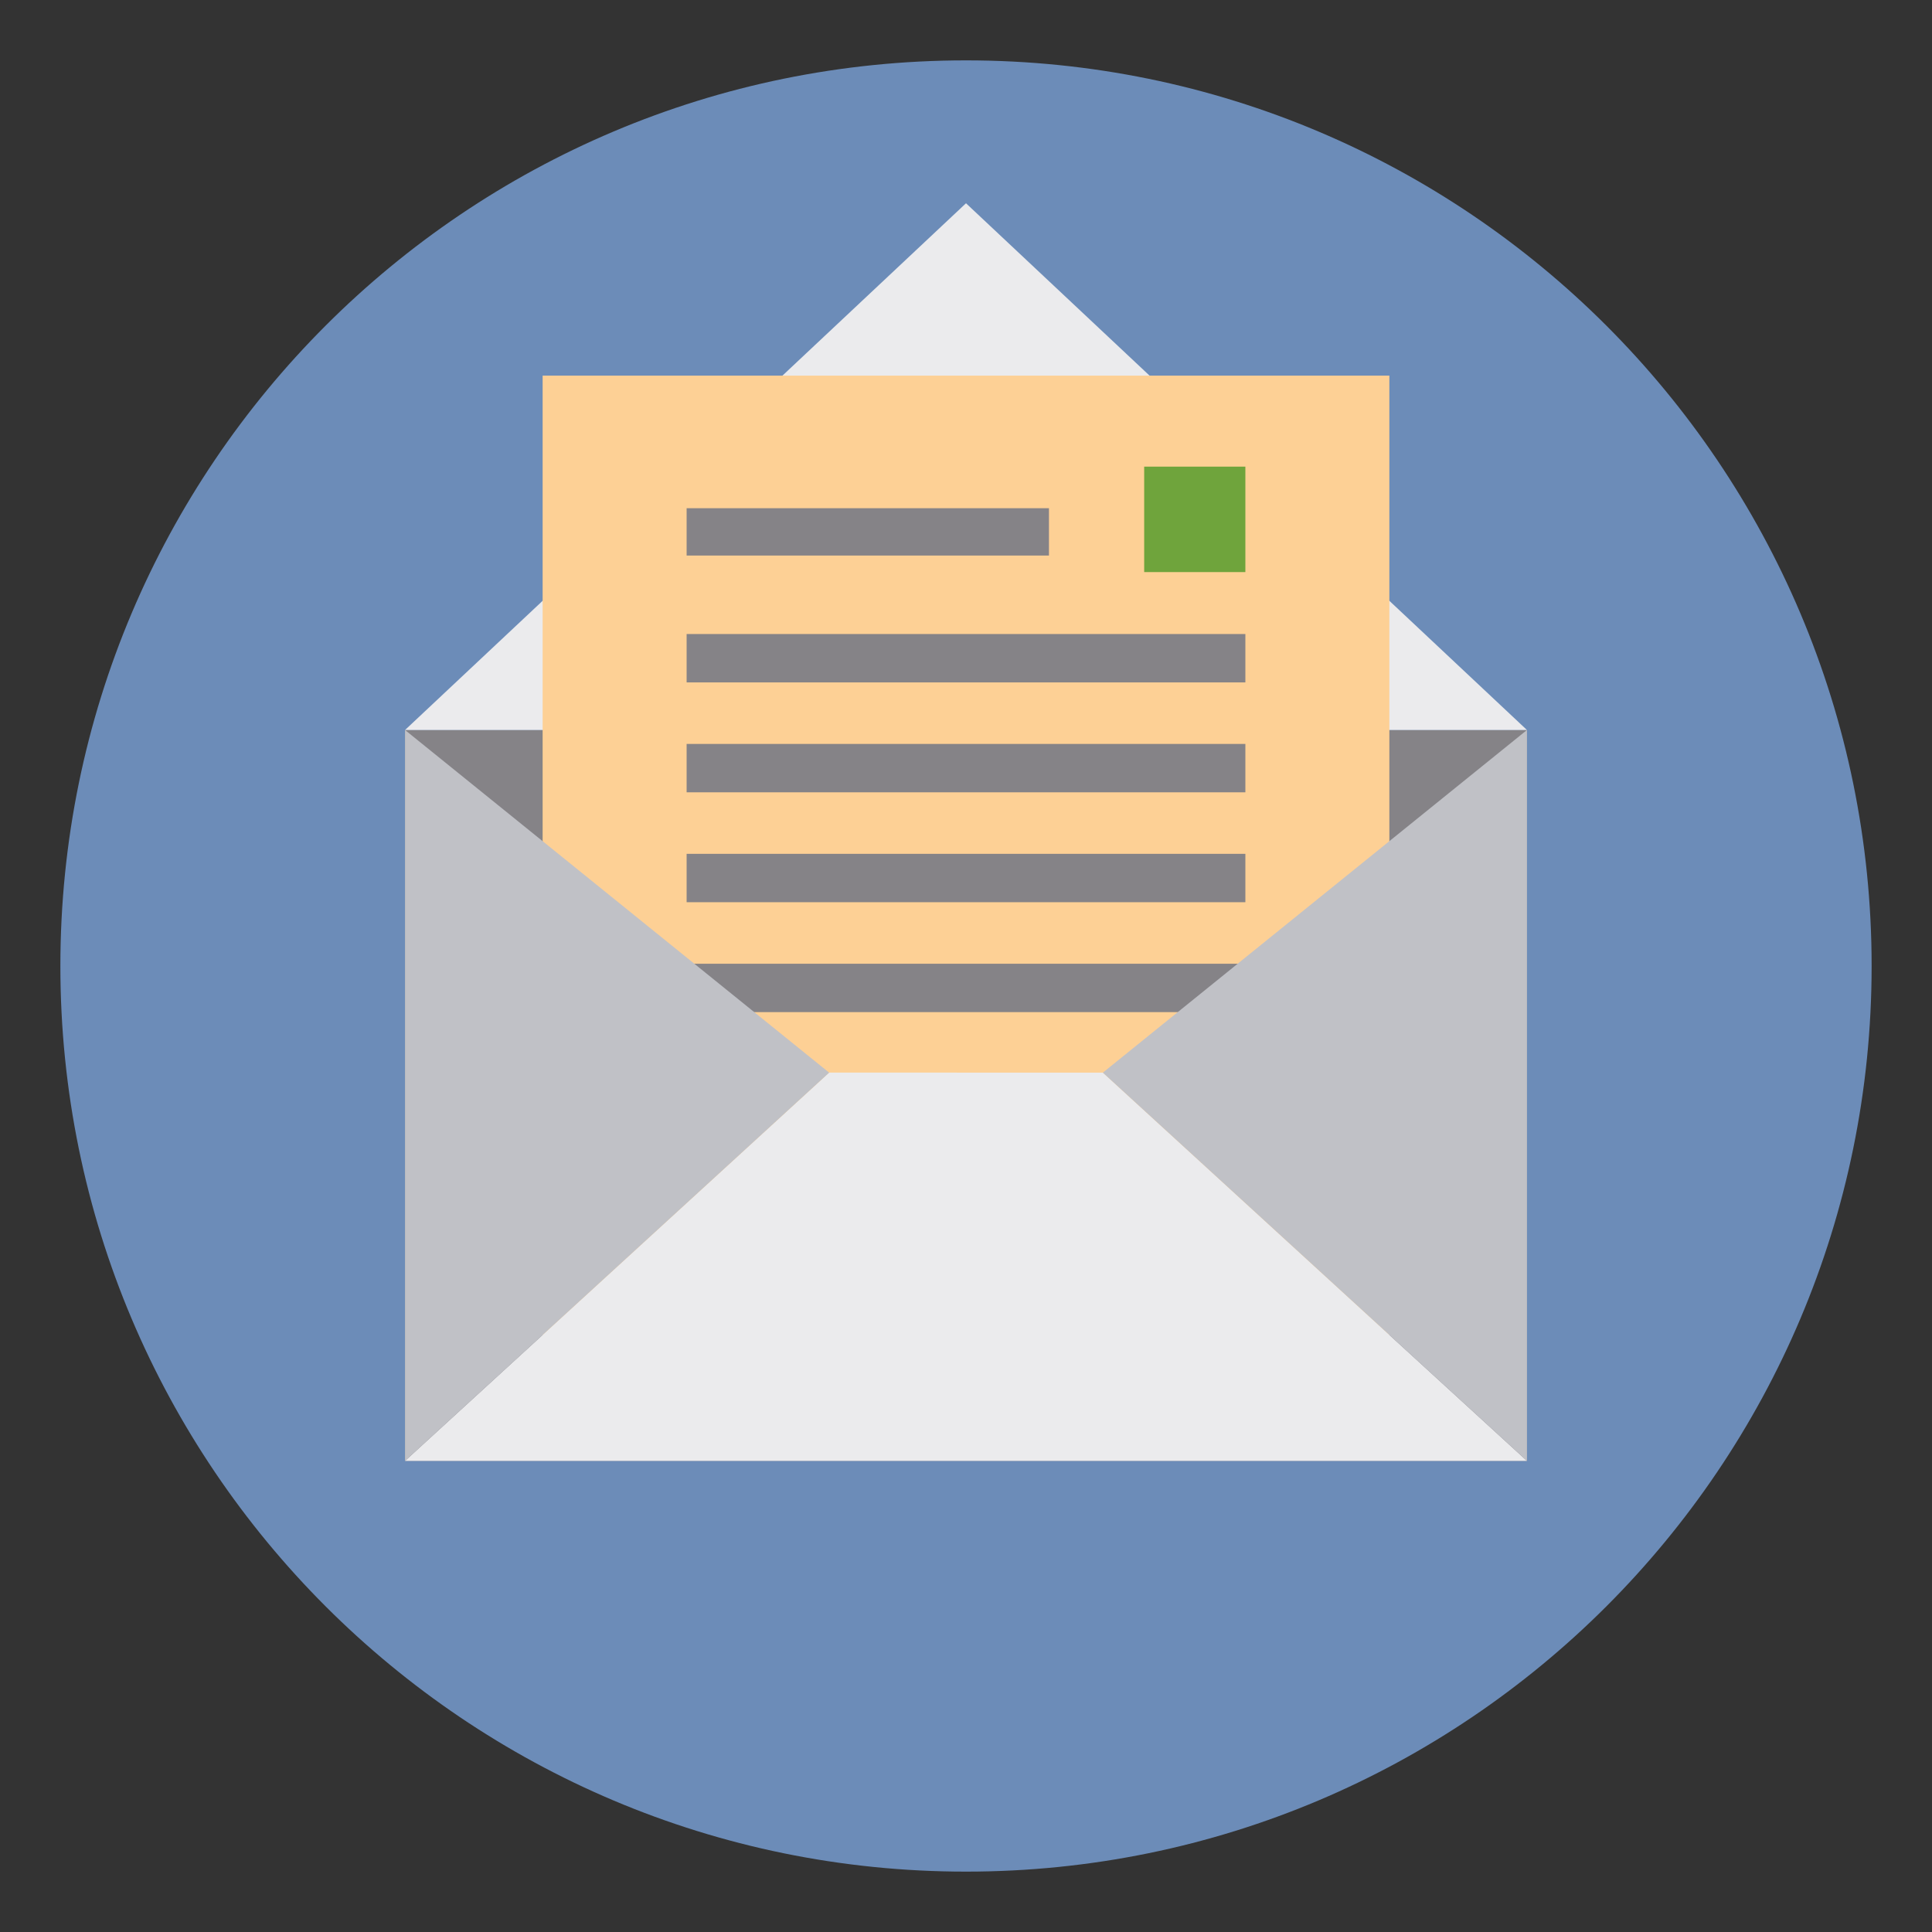 <?xml version="1.0" standalone="no"?><!DOCTYPE svg PUBLIC "-//W3C//DTD SVG 1.1//EN" "http://www.w3.org/Graphics/SVG/1.1/DTD/svg11.dtd"><svg t="1510039160191" class="icon" style="" viewBox="0 0 1024 1024" version="1.1" xmlns="http://www.w3.org/2000/svg" p-id="2648" xmlns:xlink="http://www.w3.org/1999/xlink" width="200" height="200"><rect x="0" y="0" width="1024" height="1024" fill="#333333" stroke="none"/><defs><style type="text/css"></style></defs><path d="M32 512c0 265.097 214.903 480 480 480s480-214.903 480-480c0-265.097-214.903-480-480-480-265.097 0-480 214.903-480 480z" fill="#6C8CB8" p-id="2649"></path><path d="M238.218 797.858h594.648v-387.397l-72.932-68.483v-119.344h-127.1l-97.291-91.356-97.293 91.356h-127.099v119.344l-72.934 68.483z" fill="" p-id="2650"></path><path d="M214.676 386.918h594.647v387.397h-594.647z" fill="#858387" p-id="2651"></path><path d="M214.676 386.918l297.323-279.183 297.324 279.183z" fill="#EBEBED" p-id="2652"></path><path d="M287.608 199.092h448.782v536.843h-448.782z" fill="#FDD095" p-id="2653"></path><path d="M363.928 336.050h296.144v25.639h-296.144zM363.928 269.361h192.040v25.090h-192.040zM363.928 394.301h296.144v25.639h-296.144zM363.928 452.552h296.144v25.639h-296.144zM363.928 510.804h296.144v25.638h-296.144z" fill="#858387" p-id="2654"></path><path d="M214.676 774.315l224.776-205.805 145.096 0.001 224.775 205.804z" fill="#EBEBED" p-id="2655"></path><path d="M214.676 386.918l224.776 181.593-224.776 205.805zM809.322 386.918l-224.776 181.593 224.776 205.805z" fill="#C0C1C6" p-id="2656"></path><path d="M606.44 247.328h53.632v55.888h-53.632z" fill="#6FA43C" p-id="2657"></path></svg>